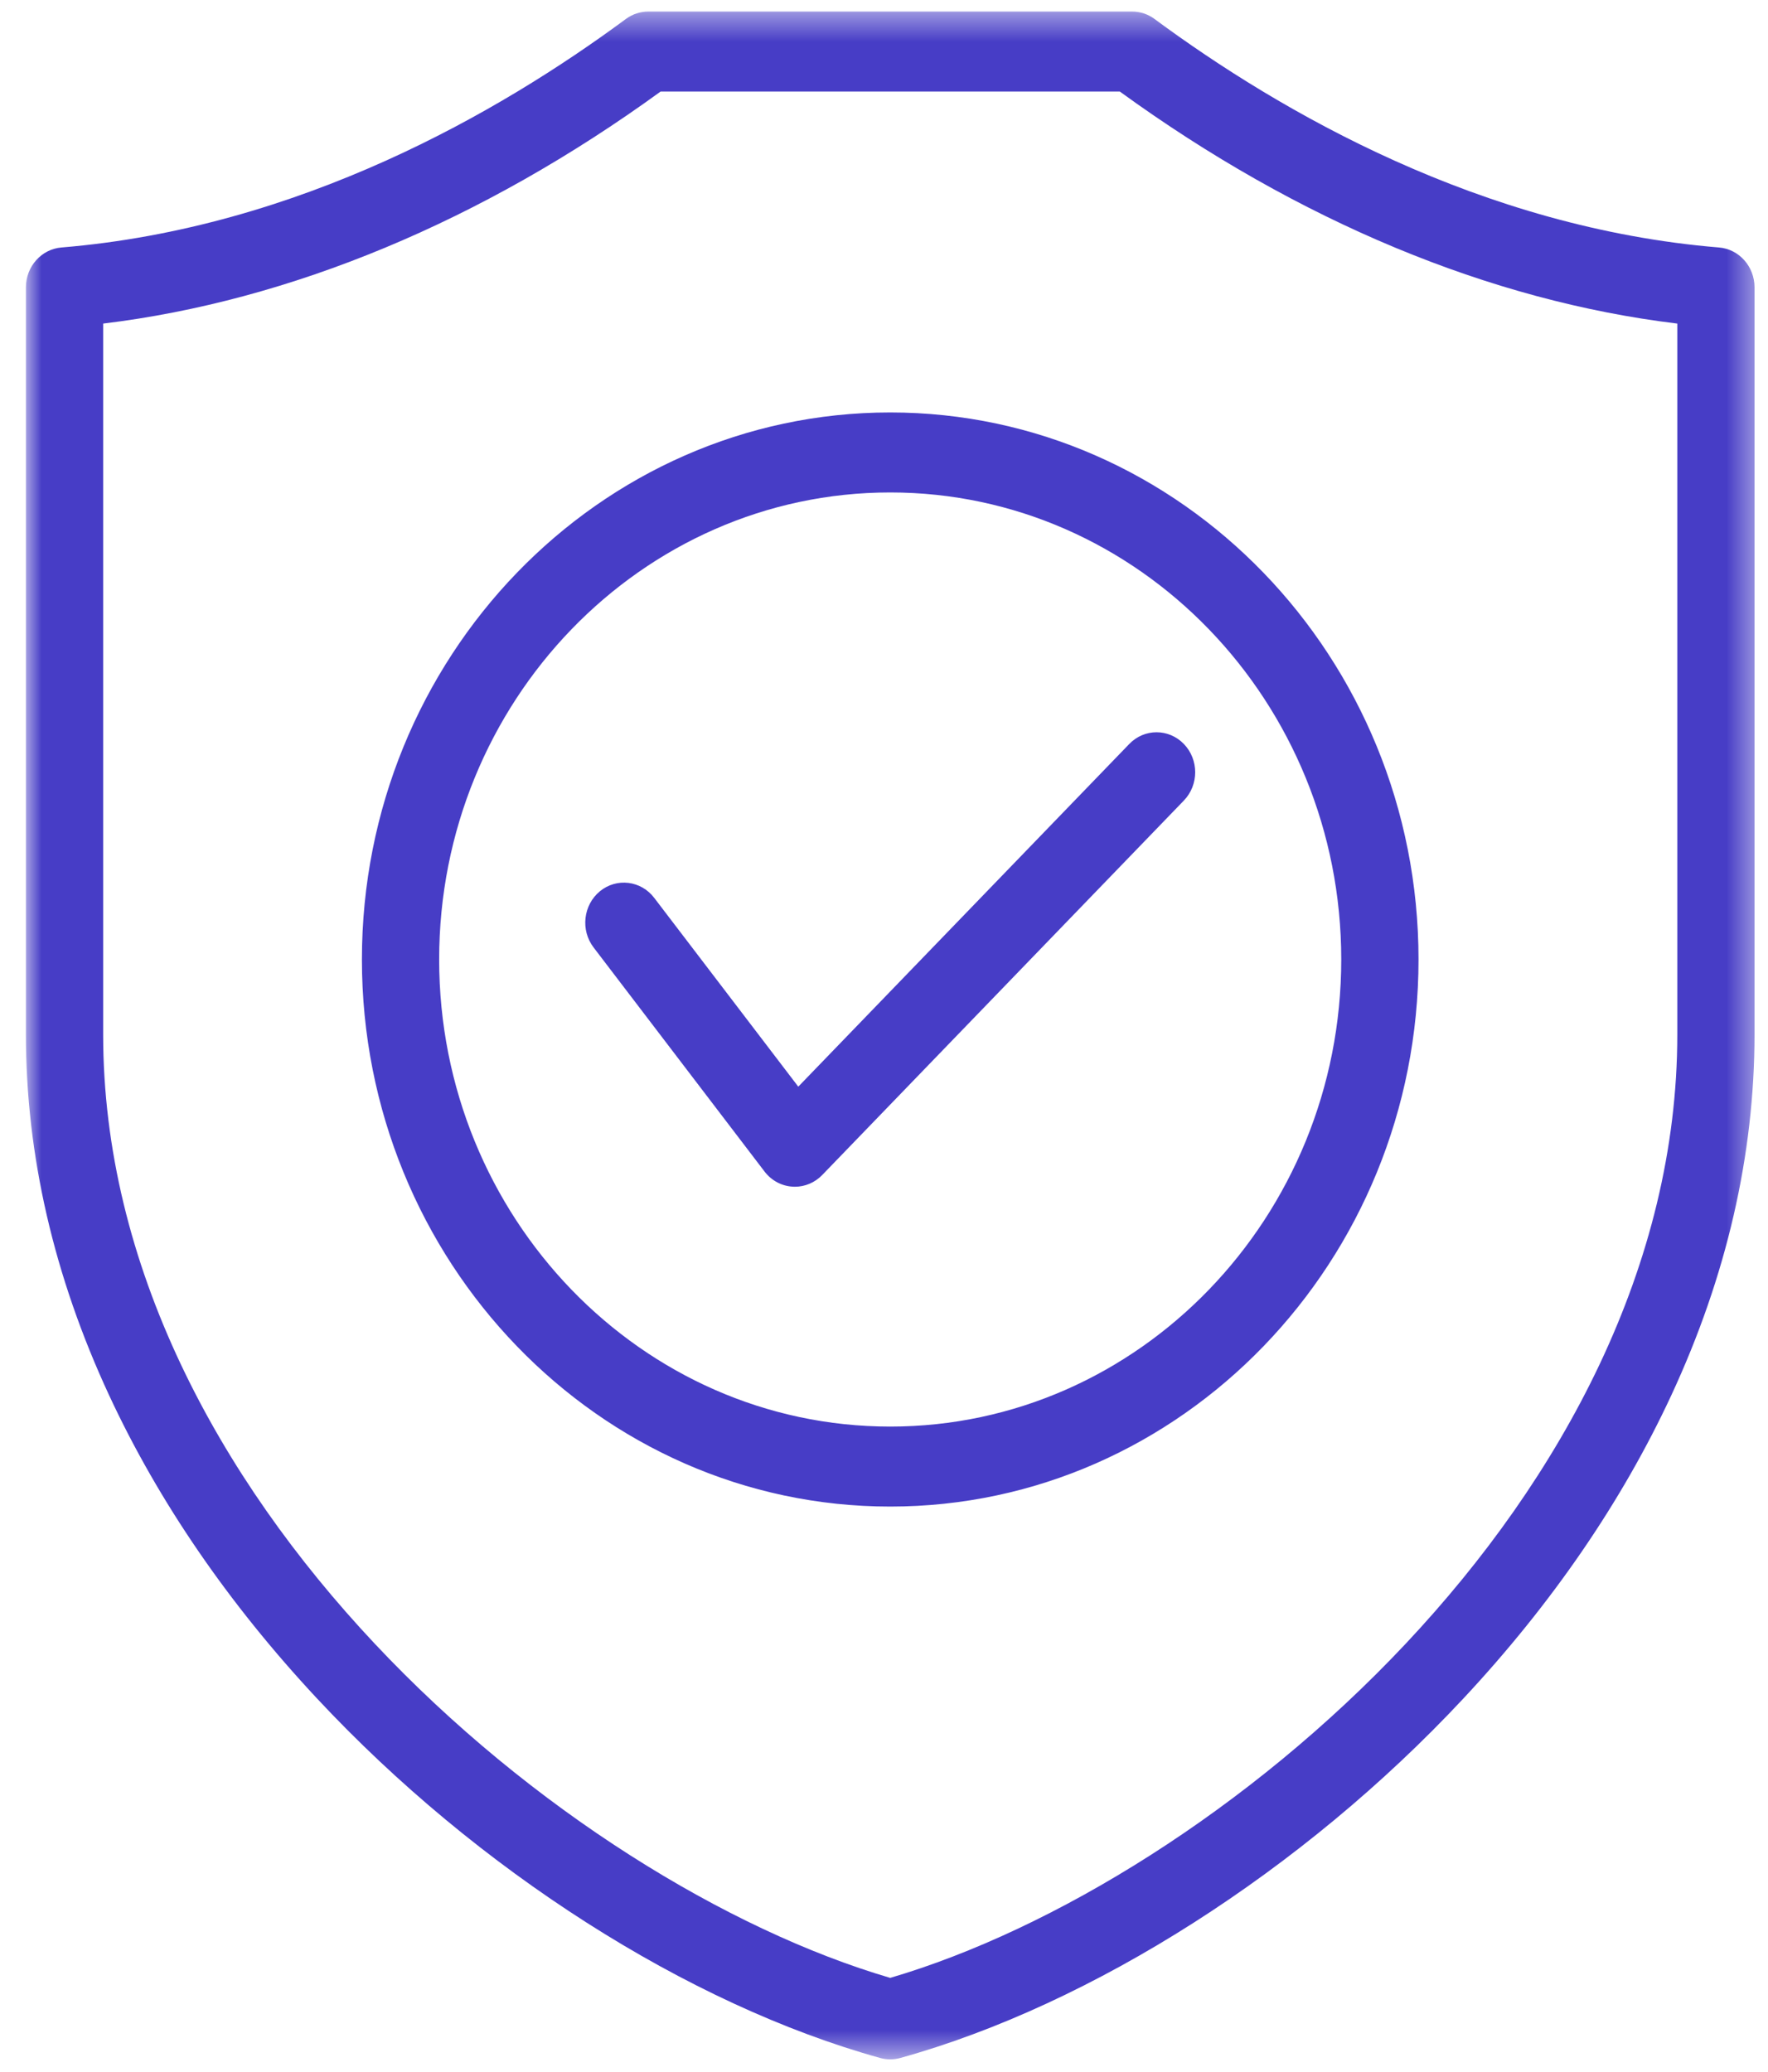<svg width="64" height="75" viewBox="0 0 64 75" fill="none" xmlns="http://www.w3.org/2000/svg">
<mask id="mask0_93_14684" style="mask-type:luminance" maskUnits="userSpaceOnUse" x="0" y="0" width="64" height="75">
<path d="M0.896 0.418H63.585V74.504H0.896V0.418Z" fill="white"/>
</mask>
<g mask="url(#mask0_93_14684)">
<path d="M28.897 39.338L40.878 26.933C41.423 26.367 42.308 26.367 42.855 26.933C43.401 27.497 43.401 28.414 42.855 28.98L29.763 42.537C29.499 42.81 29.143 42.961 28.774 42.961C28.747 42.961 28.72 42.961 28.693 42.958C28.293 42.935 27.924 42.736 27.676 42.411L21.487 34.298C21.008 33.67 21.112 32.76 21.718 32.263C22.323 31.768 23.203 31.875 23.681 32.502L28.897 39.338ZM32.225 14.931C42.77 14.931 51.349 23.815 51.349 34.734C51.349 45.655 42.77 54.539 32.225 54.539C21.68 54.539 13.101 45.655 13.101 34.734C13.101 23.815 21.68 14.931 32.225 14.931ZM32.225 17.827C23.222 17.827 15.897 25.411 15.897 34.734C15.897 44.057 23.222 51.643 32.225 51.643C41.228 51.643 48.552 44.057 48.552 34.734C48.552 25.411 41.228 17.827 32.225 17.827ZM63.512 10.401V37.444C63.512 41.809 62.499 46.204 60.502 50.506C58.712 54.36 56.177 58.057 52.968 61.493C47.164 67.708 39.545 72.57 32.587 74.501C32.468 74.533 32.347 74.55 32.225 74.55C32.104 74.55 31.981 74.533 31.863 74.501C24.905 72.57 17.285 67.708 11.482 61.493C8.273 58.057 5.738 54.36 3.948 50.506C1.95 46.204 0.938 41.809 0.938 37.444V10.401C0.938 9.647 1.499 9.018 2.225 8.959C10.821 8.25 18.081 4.07 22.656 0.687C22.893 0.512 23.177 0.418 23.469 0.418H40.981C41.272 0.418 41.556 0.512 41.793 0.687C46.37 4.07 53.63 8.25 62.225 8.959C62.952 9.018 63.512 9.647 63.512 10.401ZM60.717 11.714C53.94 10.894 46.999 8.008 40.536 3.314H23.913C17.45 8.008 10.51 10.894 3.734 11.714V37.444C3.734 54.177 20.448 68.144 32.225 71.601C44.002 68.144 60.717 54.177 60.717 37.444V11.714Z" fill="#473DC6"/>
</g>
</svg>
